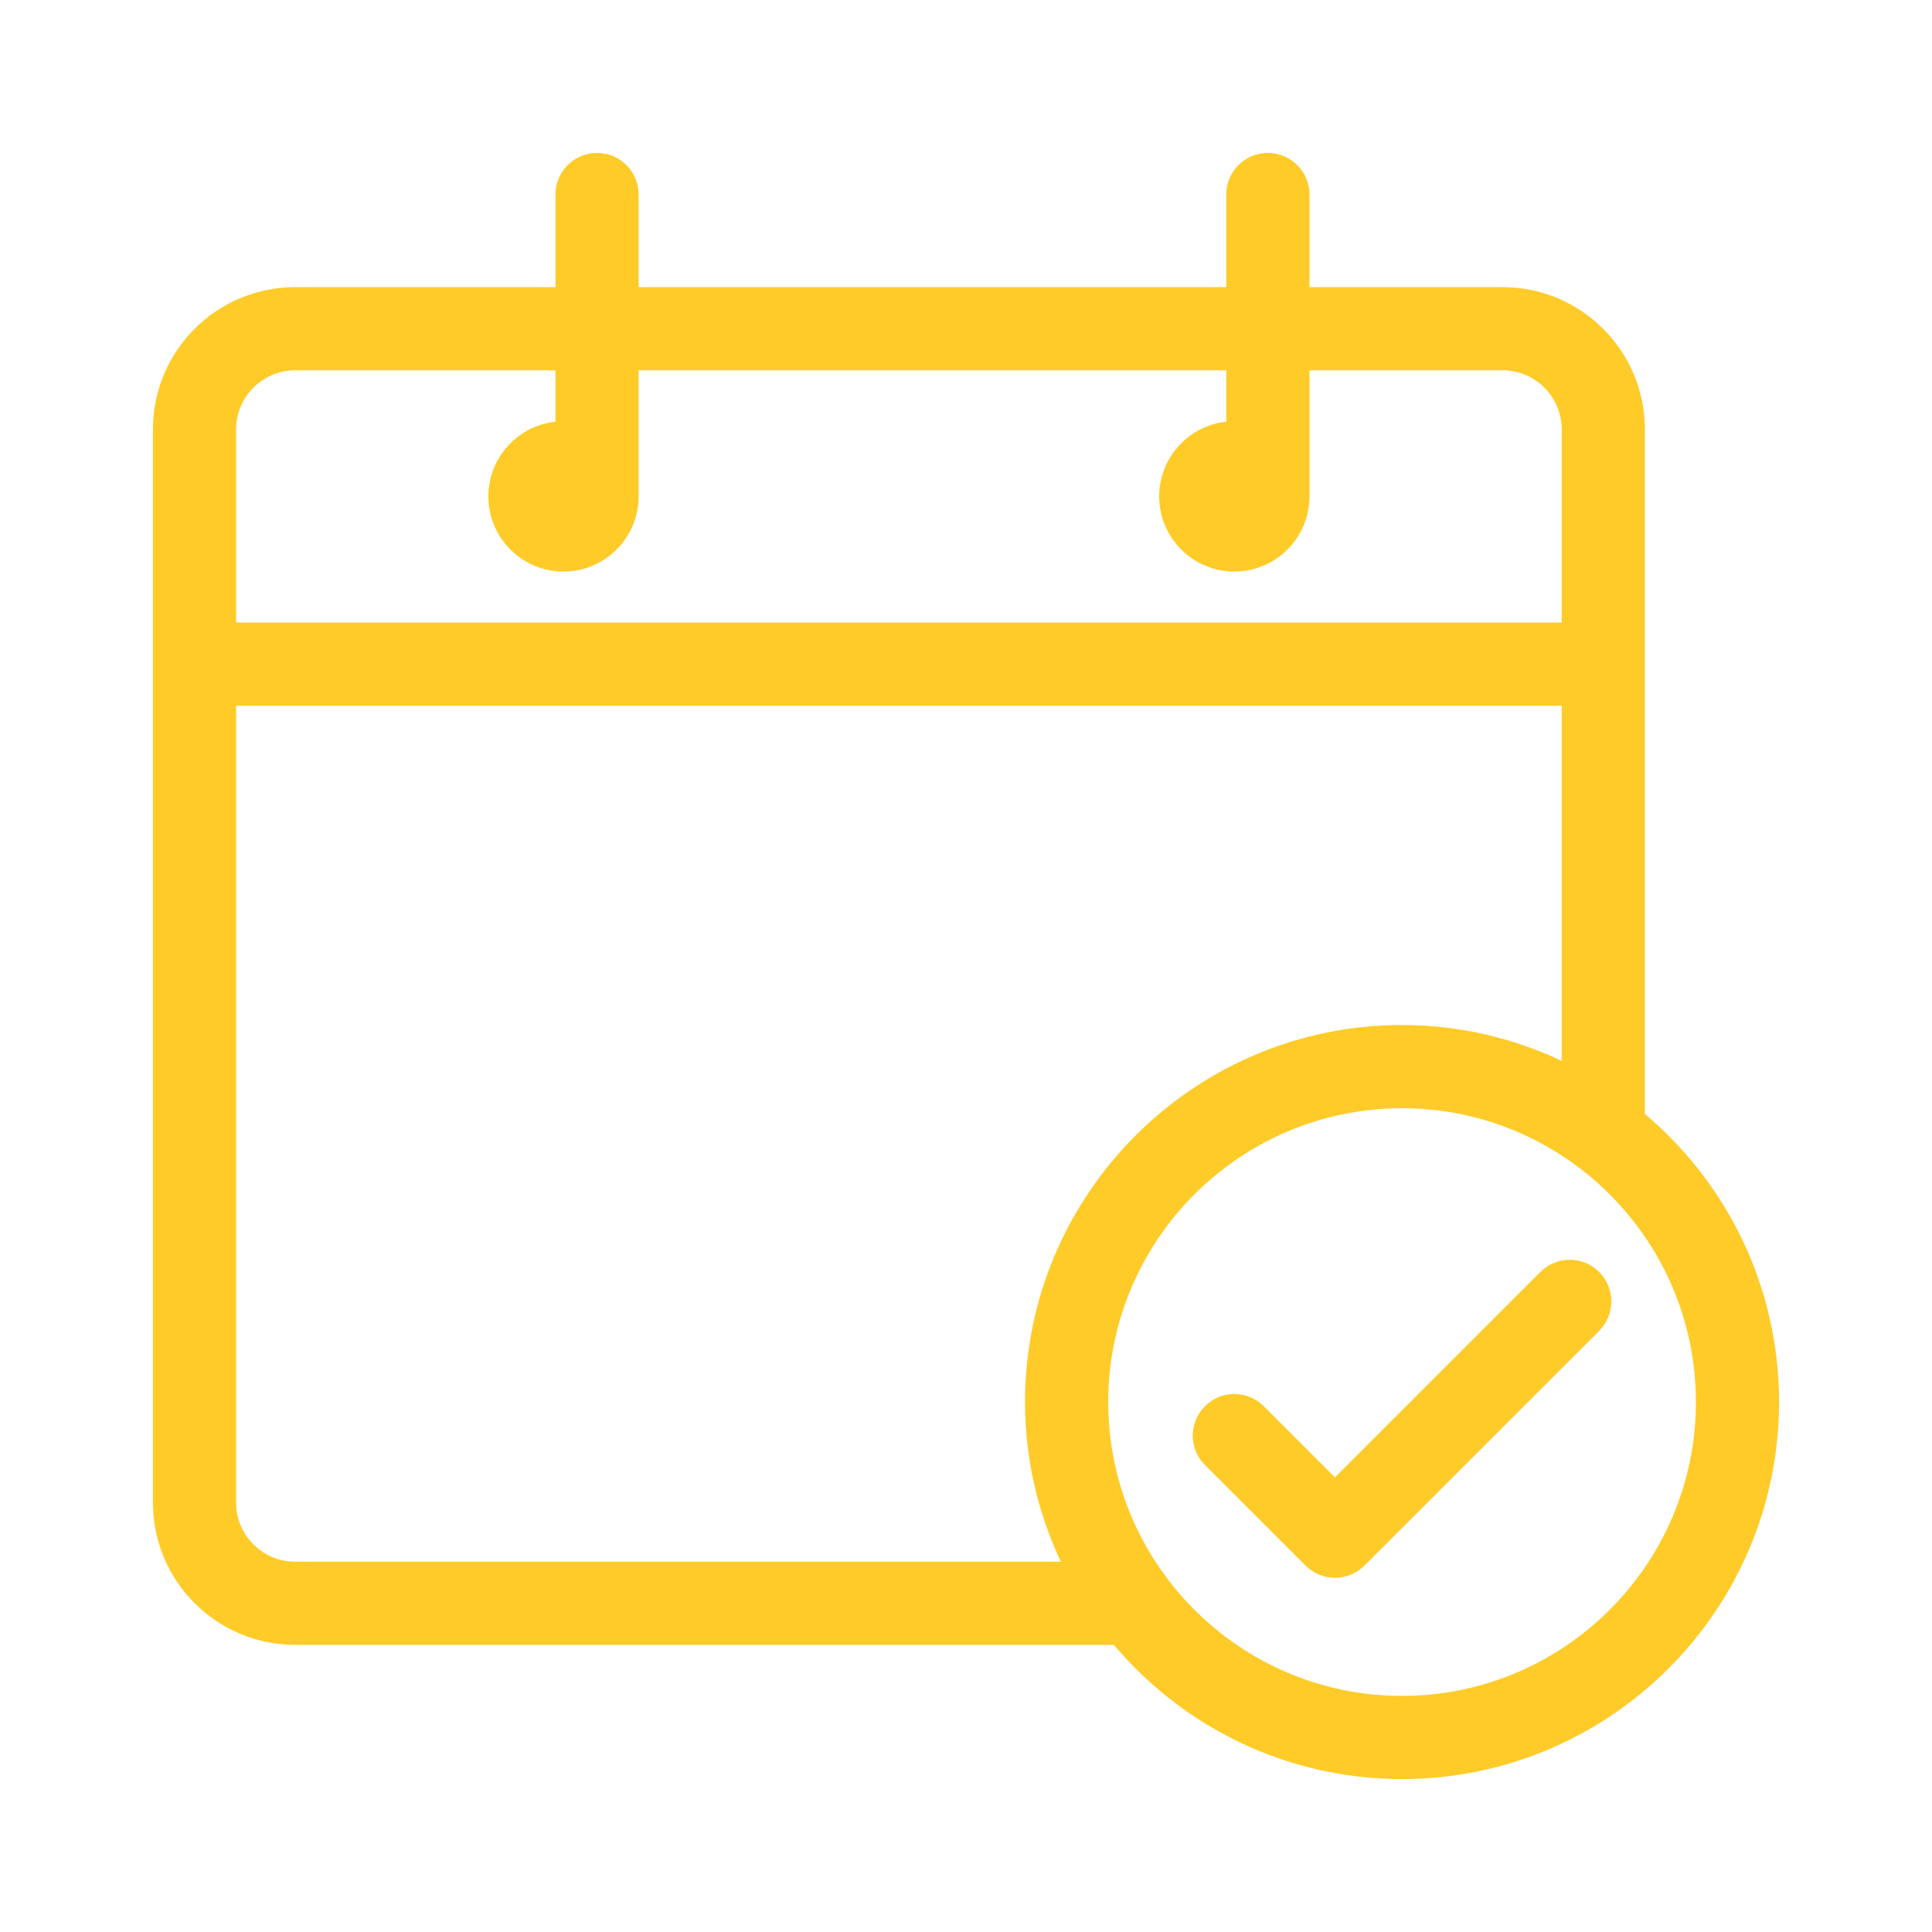 <?xml version="1.0" encoding="UTF-8"?>
<svg width="24px" height="24px" viewBox="0 0 24 24" version="1.1" xmlns="http://www.w3.org/2000/svg" xmlns:xlink="http://www.w3.org/1999/xlink">
    <!-- Generator: Sketch 50.2 (55047) - http://www.bohemiancoding.com/sketch -->
    <title>ic/calendar</title>
    <desc>Created with Sketch.</desc>
    <defs></defs>
    <g id="ic/calendar" stroke="none" stroke-width="1" fill="none" fill-rule="evenodd">
        <g id="001-event" transform="translate(2, 2)" fill="#FFCB28" fill-rule="nonzero" stroke="#FFCB28" stroke-width="0.2">
            <path d="M18.333,11.884 L18.333,3.333 C18.333,2.414 17.586,1.667 16.667,1.667 L14.167,1.667 L14.167,0.417 C14.167,0.186 13.98,0 13.75,0 C13.52,0 13.333,0.186 13.333,0.417 L13.333,1.667 L5.833,1.667 L5.833,0.417 C5.833,0.186 5.647,0 5.417,0 C5.186,0 5,0.186 5,0.417 L5,1.667 L1.667,1.667 C0.747,1.667 0,2.414 0,3.333 L0,16.667 C0,17.586 0.747,18.333 1.667,18.333 L11.884,18.333 C12.725,19.351 13.996,20 15.417,20 C17.944,20 20,17.944 20,15.417 C20,13.996 19.351,12.725 18.333,11.884 Z M0.833,3.333 C0.833,2.874 1.207,2.5 1.667,2.5 L5,2.5 L5,3.333 C4.54,3.333 4.167,3.707 4.167,4.167 C4.167,4.626 4.54,5 5,5 C5.46,5 5.833,4.626 5.833,4.167 L5.833,2.5 L13.333,2.5 L13.333,3.333 C12.874,3.333 12.5,3.707 12.5,4.167 C12.5,4.626 12.874,5 13.333,5 C13.793,5 14.167,4.626 14.167,4.167 L14.167,2.5 L16.667,2.5 C17.126,2.5 17.5,2.874 17.5,3.333 L17.5,5.833 L0.833,5.833 L0.833,3.333 Z M1.667,17.5 C1.207,17.5 0.833,17.126 0.833,16.667 L0.833,6.667 L17.5,6.667 L17.5,11.339 C16.874,11.018 16.167,10.833 15.417,10.833 C12.889,10.833 10.833,12.889 10.833,15.417 C10.833,16.167 11.018,16.874 11.339,17.5 L1.667,17.5 Z M15.417,19.167 C13.349,19.167 11.667,17.485 11.667,15.417 C11.667,13.349 13.349,11.667 15.417,11.667 C17.485,11.667 19.167,13.349 19.167,15.417 C19.167,17.485 17.485,19.167 15.417,19.167 Z" id="Shape"></path>
            <path d="M17.205,13.872 L14.583,16.494 L13.628,15.539 C13.465,15.376 13.201,15.376 13.039,15.539 C12.876,15.702 12.876,15.965 13.039,16.128 L14.289,17.378 C14.37,17.459 14.477,17.5 14.583,17.5 C14.69,17.5 14.797,17.459 14.878,17.378 L17.795,14.461 C17.957,14.298 17.957,14.035 17.795,13.872 C17.632,13.709 17.368,13.709 17.205,13.872 Z" id="Shape"></path>
        </g>
    </g>
</svg>